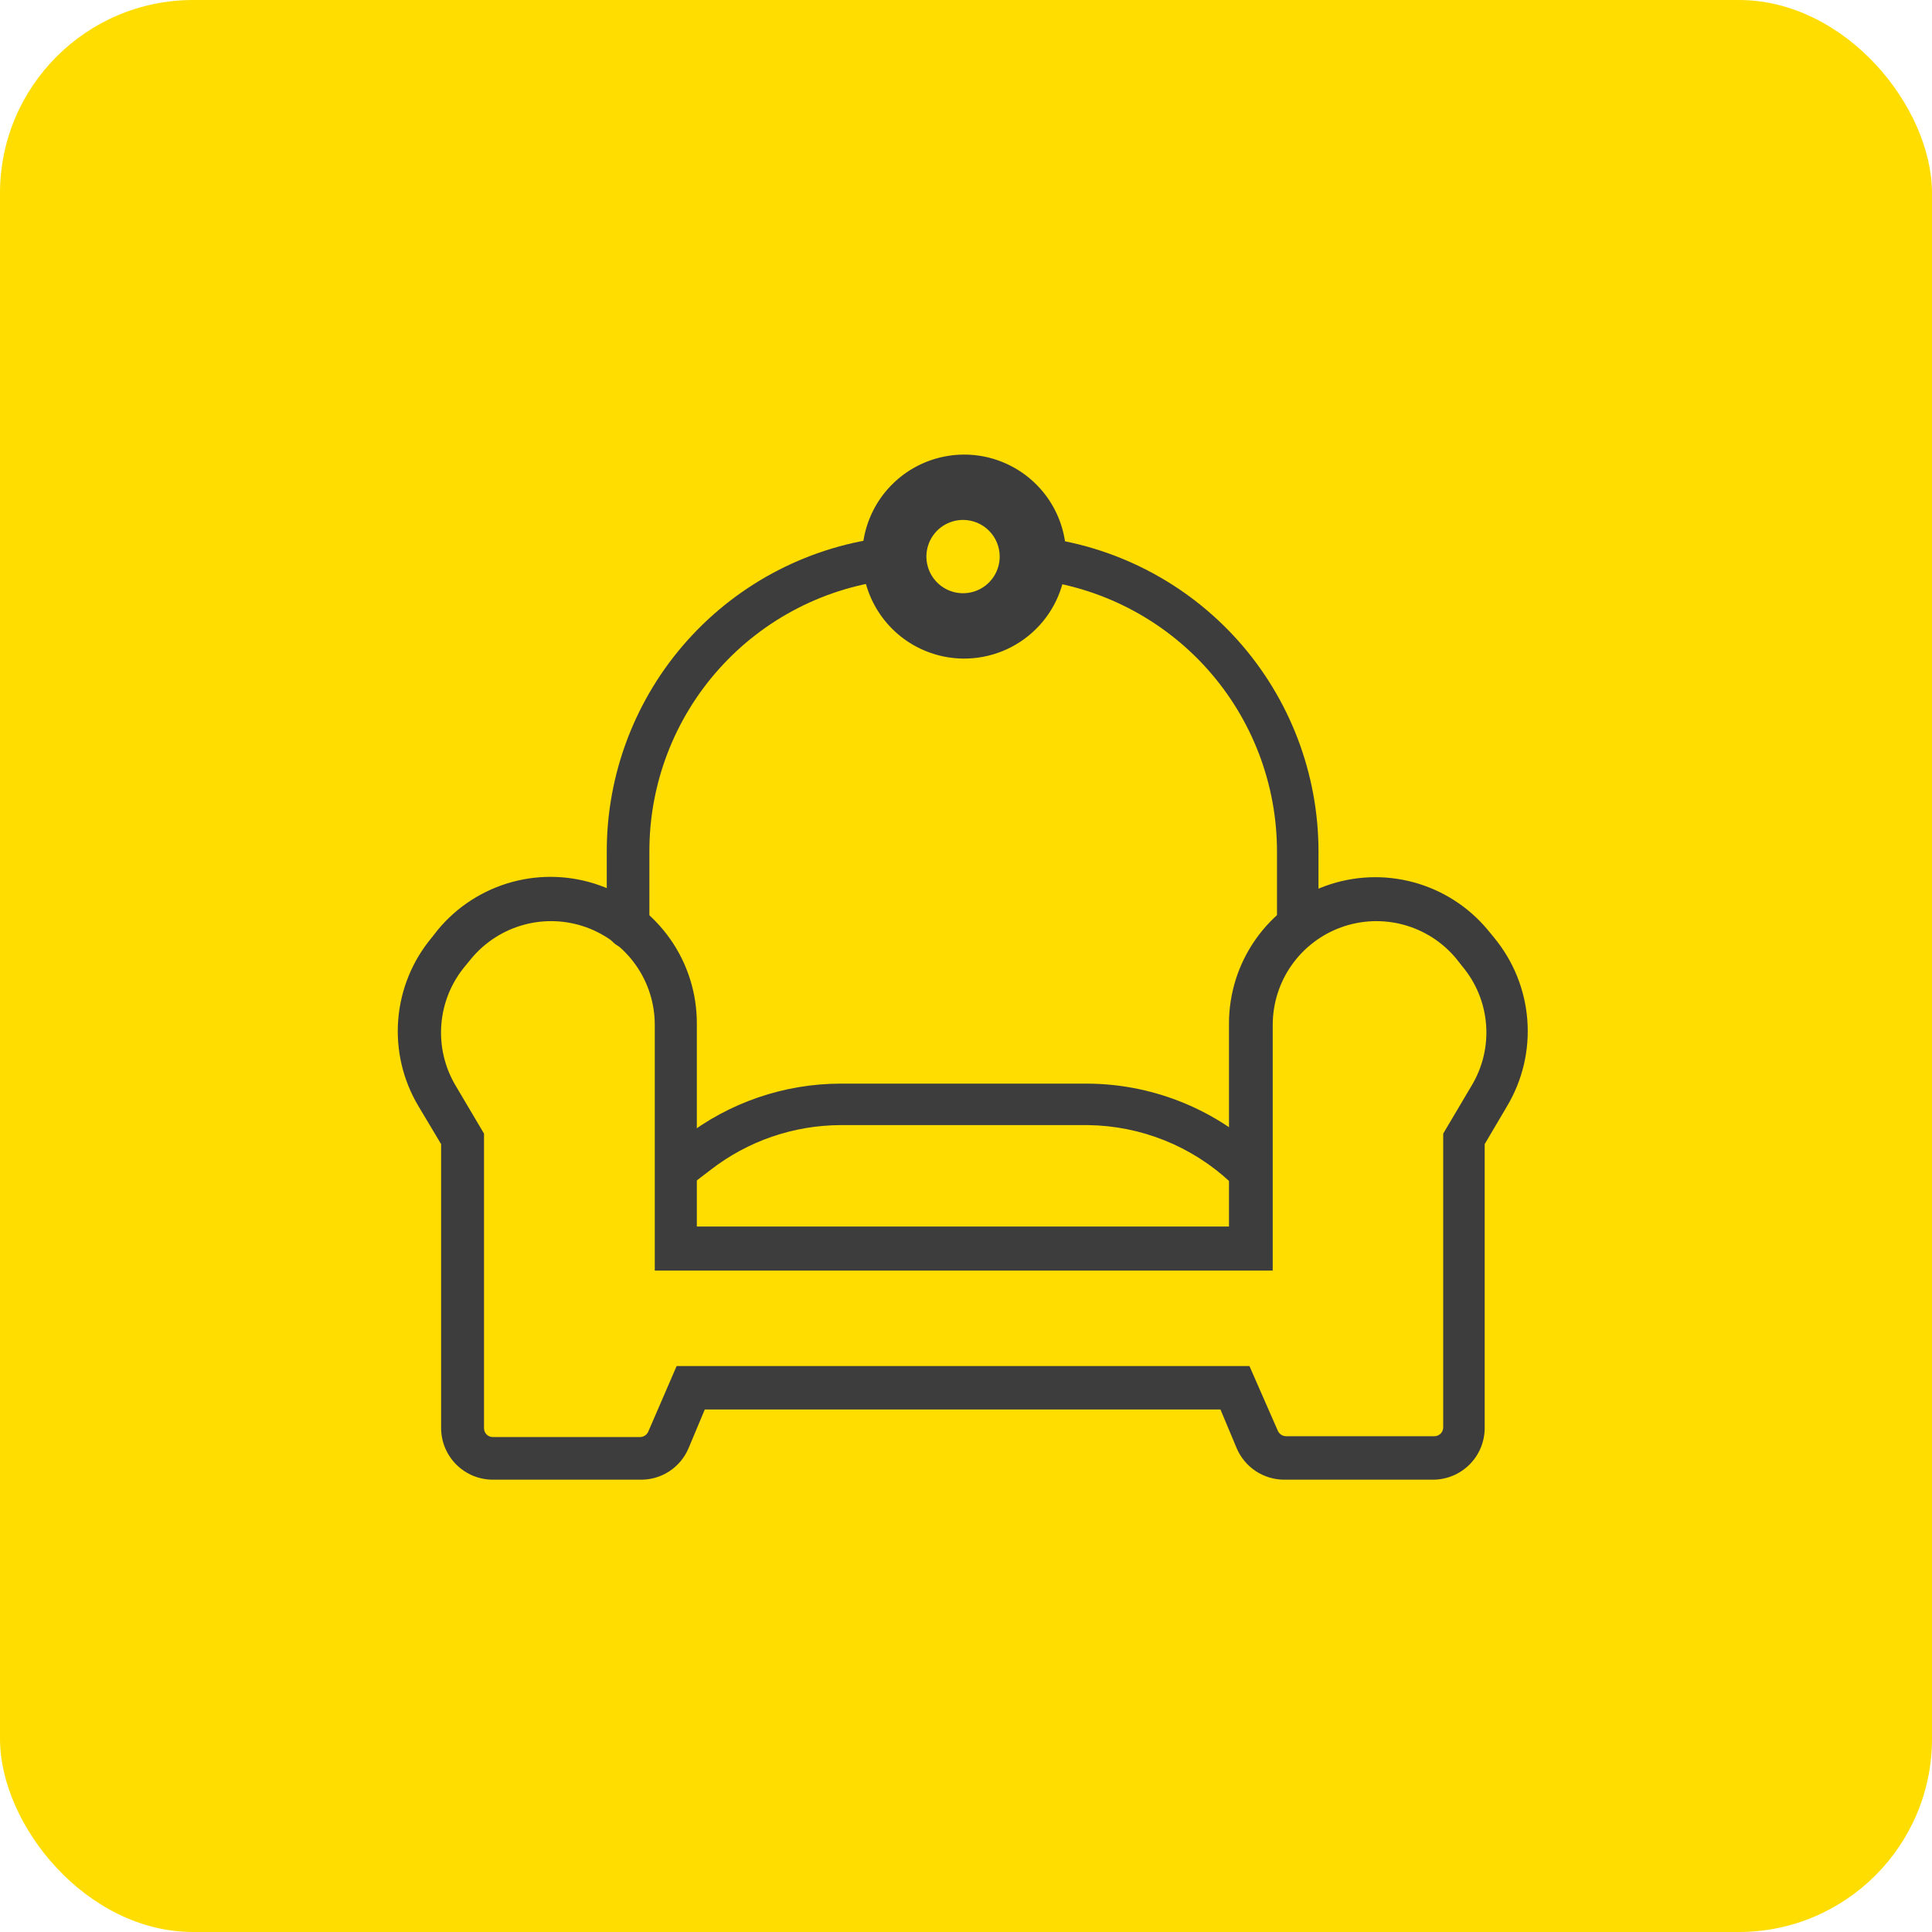 <svg width="100" height="100" viewBox="0 0 100 100" fill="none" xmlns="http://www.w3.org/2000/svg">
<rect width="100" height="100" rx="10" fill="#FFDD00"/>
<path d="M74.185 76.588H66.509C65.977 76.595 65.455 76.443 65.01 76.153C64.565 75.862 64.216 75.445 64.009 74.956L63.171 72.956H36.479L35.641 74.956C35.434 75.449 35.084 75.868 34.636 76.159C34.187 76.451 33.661 76.6 33.127 76.588H25.523C25.172 76.59 24.824 76.522 24.498 76.39C24.173 76.257 23.877 76.061 23.627 75.814C23.377 75.567 23.178 75.273 23.042 74.949C22.905 74.625 22.834 74.278 22.832 73.926V59.22L21.656 57.25C20.853 55.904 20.488 54.342 20.612 52.779C20.736 51.217 21.342 49.732 22.347 48.529L22.671 48.117C23.667 46.919 25.008 46.058 26.512 45.65C28.016 45.242 29.609 45.308 31.073 45.839C32.538 46.369 33.804 47.339 34.698 48.615C35.592 49.891 36.07 51.412 36.068 52.97V63.485H63.612V52.97C63.613 51.416 64.093 49.899 64.986 48.627C65.879 47.354 67.142 46.387 68.603 45.857C70.065 45.327 71.654 45.26 73.155 45.664C74.656 46.068 75.997 46.925 76.994 48.117L77.332 48.529C78.331 49.735 78.932 51.221 79.053 52.782C79.175 54.343 78.81 55.904 78.009 57.25L76.847 59.22V73.926C76.843 74.631 76.561 75.306 76.063 75.804C75.565 76.302 74.89 76.584 74.185 76.588V76.588ZM35.023 70.706H64.671L66.141 74.058C66.178 74.141 66.238 74.211 66.313 74.261C66.389 74.311 66.477 74.337 66.568 74.338H74.244C74.365 74.338 74.481 74.29 74.567 74.204C74.652 74.119 74.7 74.003 74.7 73.882V58.676L76.171 56.191C76.744 55.239 77.006 54.132 76.919 53.025C76.832 51.917 76.401 50.864 75.685 50.014V50.014L75.362 49.603C74.655 48.757 73.705 48.15 72.64 47.863C71.576 47.576 70.45 47.624 69.413 48C68.377 48.376 67.482 49.062 66.849 49.964C66.217 50.866 65.877 51.942 65.876 53.044V65.764H33.891V53.044C33.891 51.942 33.551 50.866 32.918 49.964C32.285 49.062 31.39 48.376 30.354 48C29.318 47.624 28.191 47.576 27.127 47.863C26.063 48.15 25.113 48.757 24.406 49.603L24.068 50.014C23.358 50.867 22.931 51.919 22.844 53.026C22.757 54.132 23.015 55.237 23.582 56.191L25.053 58.676V73.926C25.053 74.047 25.101 74.163 25.186 74.249C25.272 74.334 25.388 74.382 25.509 74.382H33.127C33.217 74.381 33.305 74.355 33.381 74.305C33.456 74.255 33.516 74.185 33.553 74.103L35.023 70.706Z" fill="#3D3D3D"/>
<path d="M67.2 49.088C66.908 49.088 66.627 48.972 66.421 48.765C66.214 48.558 66.097 48.277 66.097 47.985V44.088C66.101 40.604 64.821 37.241 62.502 34.642C60.182 32.043 56.986 30.39 53.524 30C53.379 29.987 53.238 29.946 53.109 29.879C52.98 29.812 52.866 29.72 52.772 29.609C52.678 29.498 52.608 29.369 52.564 29.23C52.52 29.092 52.504 28.946 52.517 28.801C52.529 28.656 52.57 28.515 52.637 28.386C52.704 28.257 52.796 28.143 52.907 28.049C53.019 27.956 53.147 27.885 53.286 27.841C53.424 27.797 53.57 27.781 53.715 27.794C57.714 28.249 61.405 30.16 64.085 33.162C66.764 36.165 68.245 40.049 68.245 44.073V47.97C68.245 48.254 68.138 48.528 67.944 48.736C67.75 48.943 67.484 49.069 67.2 49.088Z" fill="#3D3D3D"/>
<path d="M32.509 49.088C32.216 49.088 31.936 48.972 31.729 48.765C31.522 48.558 31.406 48.278 31.406 47.985V44.088C31.4 40.049 32.889 36.15 35.584 33.142C38.28 30.134 41.993 28.229 46.009 27.794C46.301 27.763 46.594 27.849 46.823 28.034C47.052 28.218 47.198 28.487 47.229 28.779C47.261 29.072 47.174 29.365 46.989 29.593C46.805 29.822 46.536 29.968 46.244 30C42.769 30.371 39.555 32.016 37.222 34.618C34.889 37.219 33.603 40.593 33.612 44.088V47.985C33.608 48.276 33.49 48.555 33.284 48.761C33.078 48.967 32.8 49.084 32.509 49.088V49.088Z" fill="#3D3D3D"/>
<path d="M35.303 61.47C35.133 61.471 34.965 61.433 34.812 61.359C34.66 61.285 34.526 61.177 34.42 61.044C34.243 60.812 34.166 60.519 34.204 60.229C34.243 59.94 34.395 59.677 34.626 59.5L35.42 58.867C37.739 57.068 40.589 56.09 43.523 56.088H56.229C59.527 56.09 62.705 57.322 65.141 59.544C65.264 59.636 65.366 59.752 65.441 59.886C65.516 60.019 65.562 60.167 65.577 60.319C65.591 60.472 65.574 60.626 65.526 60.771C65.478 60.916 65.401 61.05 65.298 61.164C65.196 61.278 65.071 61.369 64.931 61.432C64.791 61.495 64.64 61.528 64.487 61.529C64.334 61.53 64.182 61.499 64.042 61.438C63.901 61.378 63.775 61.288 63.67 61.176C61.669 59.318 59.048 58.27 56.318 58.235H43.523C41.078 58.241 38.704 59.058 36.773 60.559L35.965 61.176C35.788 61.352 35.552 61.457 35.303 61.47Z" fill="#3D3D3D"/>
<path d="M49.847 34.088C48.806 34.076 47.791 33.757 46.93 33.17C46.07 32.583 45.403 31.754 45.012 30.788C44.621 29.823 44.525 28.763 44.735 27.743C44.946 26.723 45.453 25.787 46.194 25.055C46.934 24.323 47.875 23.826 48.898 23.627C49.92 23.427 50.979 23.535 51.94 23.937C52.901 24.338 53.722 25.015 54.3 25.881C54.877 26.748 55.185 27.767 55.185 28.808C55.186 29.507 55.047 30.198 54.778 30.842C54.509 31.487 54.115 32.071 53.618 32.562C53.122 33.053 52.533 33.441 51.886 33.703C51.238 33.965 50.545 34.096 49.847 34.088V34.088ZM49.847 26.911C49.472 26.911 49.105 27.023 48.793 27.231C48.481 27.439 48.238 27.736 48.095 28.082C47.951 28.429 47.913 28.811 47.987 29.178C48.06 29.547 48.241 29.884 48.506 30.15C48.771 30.415 49.109 30.596 49.477 30.669C49.845 30.742 50.227 30.705 50.573 30.561C50.92 30.418 51.216 30.174 51.425 29.862C51.633 29.55 51.744 29.184 51.744 28.808C51.744 28.305 51.544 27.823 51.189 27.467C50.833 27.111 50.35 26.911 49.847 26.911Z" fill="#3D3D3D"/>
</svg>
